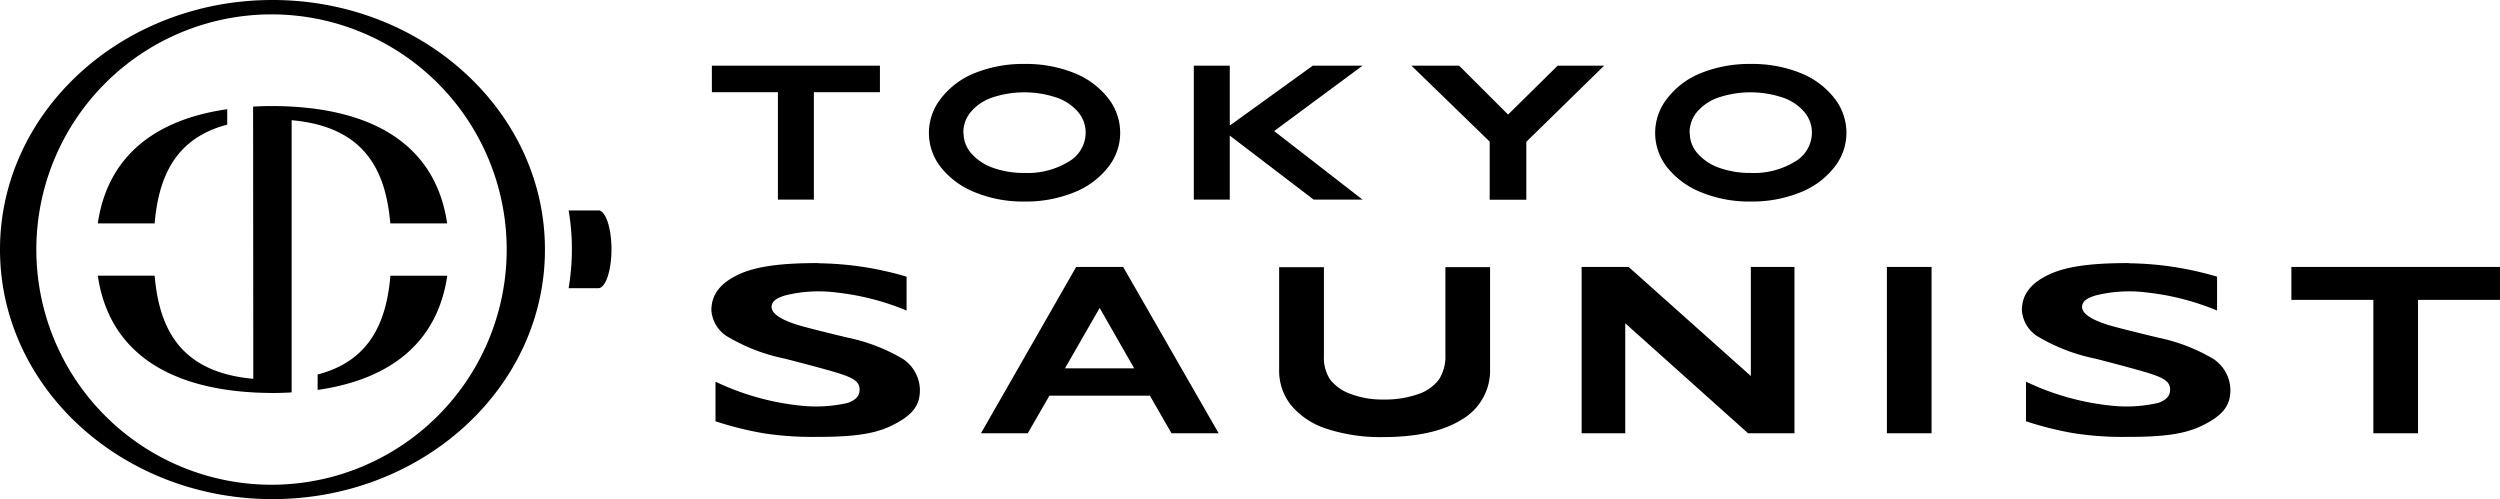 <svg id="レイヤー_1" data-name="レイヤー 1" xmlns="http://www.w3.org/2000/svg" width="260.76" height="52.06" viewBox="0 0 260.76 52.06">
  <path id="Path_96" data-name="Path 96" d="M106.88,6.67a13.445,13.445,0,0,1,5.05.9,8.475,8.475,0,0,1,3.58,2.58,5.82,5.82,0,0,1,1.33,3.7,5.741,5.741,0,0,1-1.3,3.64,8.46,8.46,0,0,1-3.57,2.6,13.387,13.387,0,0,1-5.12.93,13.168,13.168,0,0,1-5.1-.94,8.542,8.542,0,0,1-3.58-2.59,5.773,5.773,0,0,1,0-7.25,8.32,8.32,0,0,1,3.53-2.63,13.482,13.482,0,0,1,5.18-.94Zm-6.38,7.17a3.229,3.229,0,0,0,.82,2.17,5.377,5.377,0,0,0,2.27,1.5,9.662,9.662,0,0,0,3.29.53,8.2,8.2,0,0,0,4.57-1.17,3.511,3.511,0,0,0,1.79-3.03,3.313,3.313,0,0,0-.81-2.18,5.119,5.119,0,0,0-2.28-1.5,10.6,10.6,0,0,0-6.62,0,5.075,5.075,0,0,0-2.26,1.5,3.326,3.326,0,0,0-.79,2.18Zm82.13-7.17a13.445,13.445,0,0,1,5.05.9,8.475,8.475,0,0,1,3.58,2.58,5.82,5.82,0,0,1,1.33,3.7,5.741,5.741,0,0,1-1.3,3.64,8.46,8.46,0,0,1-3.57,2.6,13.387,13.387,0,0,1-5.12.93,13.168,13.168,0,0,1-5.1-.94,8.542,8.542,0,0,1-3.58-2.59,5.773,5.773,0,0,1,0-7.25,8.32,8.32,0,0,1,3.53-2.63,13.482,13.482,0,0,1,5.18-.94Zm-6.38,7.17a3.229,3.229,0,0,0,.82,2.17,5.377,5.377,0,0,0,2.27,1.5,9.662,9.662,0,0,0,3.29.53,8.2,8.2,0,0,0,4.57-1.17,3.511,3.511,0,0,0,1.79-3.03,3.313,3.313,0,0,0-.81-2.18,5.119,5.119,0,0,0-2.28-1.5,10.6,10.6,0,0,0-6.62,0,5.075,5.075,0,0,0-2.26,1.5,3.326,3.326,0,0,0-.79,2.18ZM128.27,6.85v6.19h.08l8.58-6.19h5.19l-9.22,6.82,9.22,7.15h-5.1l-8.75-6.68v6.68h-3.75V6.85h3.75Zm23.92,0,5.11,5.1,5.17-5.1h4.85l-8.12,7.94v6.04h-3.82V14.77l-8.16-7.92h4.96Zm-60.41,0V9.62H84.89v11.2H81.14V9.62H74.25V6.85H91.78Zm25.37,20.99,9.96,17.35h-4.92l-2.25-3.92H109.46l-2.26,3.92h-4.88l9.93-17.35h4.9Zm-6.06,10.58h7.21l-3.6-6.3-3.62,6.3Zm27-10.58v9.32a4.094,4.094,0,0,0,.65,2.43,4.657,4.657,0,0,0,2.11,1.49,9.19,9.19,0,0,0,3.41.59,10.427,10.427,0,0,0,3.63-.55,4.547,4.547,0,0,0,2.18-1.51,4.462,4.462,0,0,0,.69-2.65v-9.1h4.66V38.45a5.9,5.9,0,0,1-2.92,5.29q-2.91,1.845-8.24,1.85a17.926,17.926,0,0,1-5.8-.84,8.015,8.015,0,0,1-3.75-2.43,5.762,5.762,0,0,1-1.29-3.74V27.87h4.67Zm31.78,0,12.75,11.38V27.84h4.55V45.19h-4.84L169.52,33.72V45.19h-4.55V27.84h4.9Zm31.6,0V45.19h-4.66V27.84h4.66Zm59.29,0v3.44h-8.55V45.19h-4.66V31.28H239V27.84ZM85.37,27.46a33.459,33.459,0,0,1,9.19,1.4v3.53a26.554,26.554,0,0,0-7.31-1.88,14.557,14.557,0,0,0-5.34.3c-.99.3-1.43.66-1.43,1.2,0,.65.83,1.26,2.5,1.81q.705.255,5.4,1.39a18.712,18.712,0,0,1,5.8,2.23,3.968,3.968,0,0,1,1.77,3.21c0,1.49-.57,2.63-3.11,3.82-2.01.94-4.55,1.1-7.76,1.1a33.415,33.415,0,0,1-5.39-.37,34.776,34.776,0,0,1-5.06-1.26V39.81a26.95,26.95,0,0,0,9.08,2.52,14.737,14.737,0,0,0,4.73-.31c.95-.35,1.22-.81,1.22-1.4,0-.9-.83-1.27-2.48-1.78-1.37-.4-3.14-.87-5.31-1.43a19.04,19.04,0,0,1-5.76-2.17,3.5,3.5,0,0,1-1.91-2.88c0-1.71,1.03-2.94,3.06-3.83,1.97-.85,4.74-1.09,8.09-1.09Zm136.69,0a33.459,33.459,0,0,1,9.19,1.4v3.53a26.554,26.554,0,0,0-7.31-1.88,14.557,14.557,0,0,0-5.34.3c-.99.3-1.43.66-1.43,1.2,0,.65.83,1.26,2.5,1.81q.705.255,5.4,1.39a18.712,18.712,0,0,1,5.8,2.23,3.968,3.968,0,0,1,1.77,3.21c0,1.49-.57,2.63-3.11,3.82-2.01.94-4.55,1.1-7.76,1.1a33.415,33.415,0,0,1-5.39-.37,34.776,34.776,0,0,1-5.06-1.26V39.81a26.95,26.95,0,0,0,9.08,2.52,14.737,14.737,0,0,0,4.73-.31c.95-.35,1.22-.81,1.22-1.4,0-.9-.83-1.27-2.48-1.78-1.37-.4-3.14-.87-5.31-1.43a19.039,19.039,0,0,1-5.76-2.17,3.5,3.5,0,0,1-1.91-2.88c0-1.71,1.03-2.94,3.06-3.83,1.97-.85,4.74-1.09,8.09-1.09ZM30.43,12.54c7.48.67,9.79,5.06,10.28,10.76h5.93c-1.19-8.15-7.73-12.2-18.22-12.24-.69,0-1.36.02-2.02.06l.02,28.39c-7.48-.67-9.8-5.06-10.29-10.76H10.2c1.19,8.15,7.73,12.2,18.22,12.24h0c.68,0,1.35-.02,2-.06V12.54Zm2.7,26.52v1.61c7.73-1.11,12.52-5.06,13.52-11.91H40.72C40.3,33.7,38.5,37.67,33.13,39.06ZM23.7,13V11.39C15.98,12.5,11.2,16.45,10.2,23.3h5.93c.42-4.94,2.22-8.9,7.57-10.3ZM28.42,0C12.72,0,0,11.65,0,26.03S12.72,52.06,28.42,52.06,56.84,40.41,56.84,26.03,44.11,0,28.42,0Zm-.1,50.56A24.53,24.53,0,1,1,52.85,26.03,24.527,24.527,0,0,1,28.32,50.56ZM62.4,21.95H59.31a23.668,23.668,0,0,1,.34,4.06,24.594,24.594,0,0,1-.34,4.05H62.4c.76,0,1.38-1.82,1.38-4.06s-.62-4.06-1.38-4.06Z"/>
</svg>
